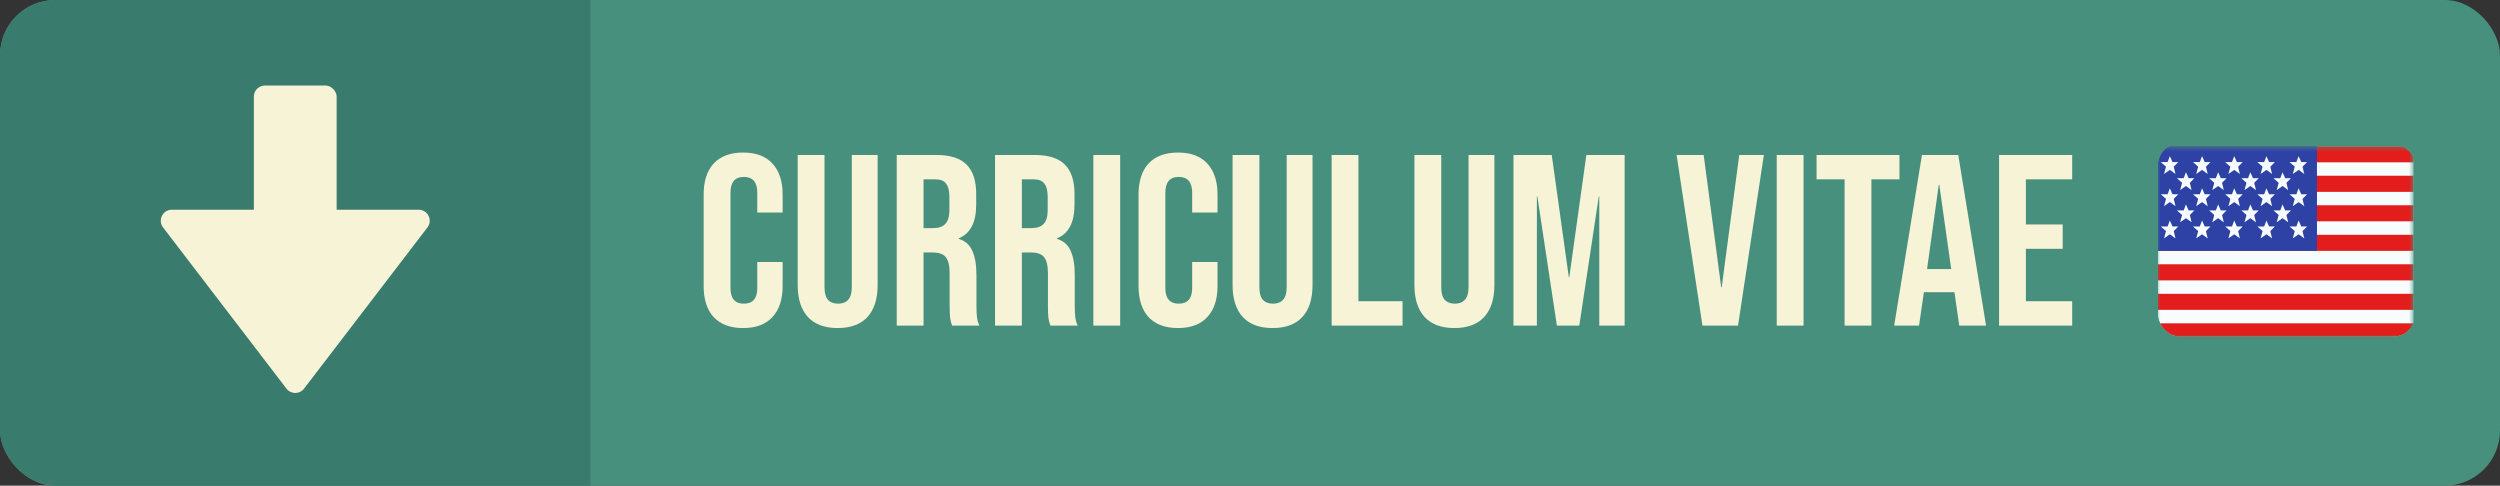 <svg width="453" height="88" viewBox="0 0 453 88" fill="none" xmlns="http://www.w3.org/2000/svg">
<rect x="0" y="0" width="453" height="88" fill="#333333" stroke="none"/>
<g clip-path="url(#clip0_1_16)">
<rect width="453" height="88" rx="10" fill="#47907D"/>
<rect width="107" height="88" fill="#397B6D"/>
<path d="M55.088 70.426C54.288 71.471 52.712 71.471 51.912 70.426L29.548 41.216C28.541 39.9 29.479 38 31.136 38L75.864 38C77.521 38 78.459 39.9 77.452 41.216L55.088 70.426Z" fill="#F7F3D6"/>
<rect x="46" y="15.5" width="15" height="34" rx="2" fill="#F7F3D6"/>
<g clip-path="url(#clip1_1_16)">
<mask id="mask0_1_16" style="mask-type:luminance" maskUnits="userSpaceOnUse" x="390" y="26" width="48" height="36">
<rect x="390.667" y="26.5" width="46.667" height="35" fill="white"/>
</mask>
<g mask="url(#mask0_1_16)">
<path fill-rule="evenodd" clip-rule="evenodd" d="M390.667 26.5H437.333V61.5H390.667V26.5Z" fill="#F7FCFF"/>
<path fill-rule="evenodd" clip-rule="evenodd" d="M390.667 47.889V50.806H437.333V47.889H390.667Z" fill="#E31D1C"/>
<path fill-rule="evenodd" clip-rule="evenodd" d="M390.667 53.236V56.153H437.333V53.236H390.667Z" fill="#E31D1C"/>
<path fill-rule="evenodd" clip-rule="evenodd" d="M390.667 37.194V40.111H437.333V37.194H390.667Z" fill="#E31D1C"/>
<path fill-rule="evenodd" clip-rule="evenodd" d="M390.667 58.583V61.5H437.333V58.583H390.667Z" fill="#E31D1C"/>
<path fill-rule="evenodd" clip-rule="evenodd" d="M390.667 42.542V45.458H437.333V42.542H390.667Z" fill="#E31D1C"/>
<path fill-rule="evenodd" clip-rule="evenodd" d="M390.667 26.5V29.417H437.333V26.5H390.667Z" fill="#E31D1C"/>
<path fill-rule="evenodd" clip-rule="evenodd" d="M390.667 31.847V34.764H437.333V31.847H390.667Z" fill="#E31D1C"/>
<rect x="390.667" y="26.5" width="29.167" height="18.958" fill="#2E42A5"/>
<path fill-rule="evenodd" clip-rule="evenodd" d="M393.178 30.786L392.119 31.528L392.477 30.207L391.537 29.37H392.765L393.176 28.292L393.659 29.37H394.706L393.884 30.207L394.202 31.528L393.178 30.786ZM399.011 30.786L397.953 31.528L398.31 30.207L397.37 29.37H398.598L399.01 28.292L399.493 29.37H400.54L399.717 30.207L400.036 31.528L399.011 30.786ZM403.786 31.528L404.845 30.786L405.869 31.528L405.55 30.207L406.373 29.37H405.326L404.843 28.292L404.431 29.37H403.203L404.143 30.207L403.786 31.528ZM410.678 30.786L409.619 31.528L409.977 30.207L409.037 29.37H410.265L410.676 28.292L411.159 29.37H412.206L411.384 30.207L411.702 31.528L410.678 30.786ZM392.119 37.361L393.178 36.619L394.202 37.361L393.884 36.04L394.706 35.203H393.659L393.176 34.126L392.765 35.203H391.537L392.477 36.04L392.119 37.361ZM399.011 36.619L397.953 37.361L398.31 36.04L397.37 35.203H398.598L399.01 34.126L399.493 35.203H400.54L399.717 36.04L400.036 37.361L399.011 36.619ZM403.786 37.361L404.845 36.619L405.869 37.361L405.55 36.04L406.373 35.203H405.326L404.843 34.126L404.431 35.203H403.203L404.143 36.04L403.786 37.361ZM410.678 36.619L409.619 37.361L409.977 36.04L409.037 35.203H410.265L410.676 34.126L411.159 35.203H412.206L411.384 36.04L411.702 37.361L410.678 36.619ZM392.119 43.194L393.178 42.452L394.202 43.194L393.884 41.874L394.706 41.037H393.659L393.176 39.959L392.765 41.037H391.537L392.477 41.874L392.119 43.194ZM399.011 42.452L397.953 43.194L398.31 41.874L397.37 41.037H398.598L399.01 39.959L399.493 41.037H400.54L399.717 41.874L400.036 43.194L399.011 42.452ZM403.786 43.194L404.845 42.452L405.869 43.194L405.55 41.874L406.373 41.037H405.326L404.843 39.959L404.431 41.037H403.203L404.143 41.874L403.786 43.194ZM410.678 42.452L409.619 43.194L409.977 41.874L409.037 41.037H410.265L410.676 39.959L411.159 41.037H412.206L411.384 41.874L411.702 43.194L410.678 42.452ZM415.453 31.528L416.511 30.786L417.536 31.528L417.217 30.207L418.04 29.37H416.993L416.51 28.292L416.098 29.37H414.87L415.81 30.207L415.453 31.528ZM416.511 36.619L415.453 37.361L415.81 36.04L414.87 35.203H416.098L416.51 34.126L416.993 35.203H418.04L417.217 36.04L417.536 37.361L416.511 36.619ZM415.453 43.194L416.511 42.452L417.536 43.194L417.217 41.874L418.04 41.037H416.993L416.51 39.959L416.098 41.037H414.87L415.81 41.874L415.453 43.194ZM396.095 33.702L395.036 34.444L395.393 33.124L394.453 32.287H395.681L396.093 31.209L396.576 32.287H397.623L396.8 33.124L397.119 34.444L396.095 33.702ZM400.869 34.444L401.928 33.702L402.952 34.444L402.634 33.124L403.456 32.287H402.409L401.926 31.209L401.515 32.287H400.287L401.227 33.124L400.869 34.444ZM407.761 33.702L406.703 34.444L407.06 33.124L406.12 32.287H407.348L407.76 31.209L408.243 32.287H409.29L408.467 33.124L408.786 34.444L407.761 33.702ZM395.036 40.278L396.095 39.536L397.119 40.278L396.8 38.957L397.623 38.12H396.576L396.093 37.042L395.681 38.12H394.453L395.393 38.957L395.036 40.278ZM401.928 39.536L400.869 40.278L401.227 38.957L400.287 38.12H401.515L401.926 37.042L402.409 38.12H403.456L402.634 38.957L402.952 40.278L401.928 39.536ZM406.703 40.278L407.761 39.536L408.786 40.278L408.467 38.957L409.29 38.12H408.243L407.76 37.042L407.348 38.12H406.12L407.06 38.957L406.703 40.278ZM413.595 33.702L412.536 34.444L412.893 33.124L411.953 32.287H413.181L413.593 31.209L414.076 32.287H415.123L414.3 33.124L414.619 34.444L413.595 33.702ZM412.536 40.278L413.595 39.536L414.619 40.278L414.3 38.957L415.123 38.12H414.076L413.593 37.042L413.181 38.12H411.953L412.893 38.957L412.536 40.278Z" fill="#F7FCFF"/>
</g>
</g>
<path d="M134.657 59.442C132.331 59.442 130.549 58.779 129.313 57.454C128.105 56.129 127.502 54.259 127.502 51.845V35.238C127.502 32.824 128.105 30.954 129.313 29.629C130.549 28.304 132.331 27.642 134.657 27.642C136.983 27.642 138.749 28.304 139.957 29.629C141.193 30.954 141.812 32.824 141.812 35.238V38.507H137.218V34.929C137.218 33.015 136.409 32.058 134.789 32.058C133.17 32.058 132.36 33.015 132.36 34.929V52.198C132.36 54.083 133.17 55.025 134.789 55.025C136.409 55.025 137.218 54.083 137.218 52.198V47.472H141.812V51.845C141.812 54.259 141.193 56.129 139.957 57.454C138.749 58.779 136.983 59.442 134.657 59.442ZM151.785 59.442C149.429 59.442 147.633 58.779 146.397 57.454C145.16 56.1 144.542 54.171 144.542 51.668V28.083H149.4V52.022C149.4 53.082 149.606 53.847 150.018 54.318C150.46 54.789 151.078 55.025 151.873 55.025C152.668 55.025 153.272 54.789 153.684 54.318C154.126 53.847 154.347 53.082 154.347 52.022V28.083H159.028V51.668C159.028 54.171 158.41 56.1 157.173 57.454C155.937 58.779 154.141 59.442 151.785 59.442ZM162.489 28.083H169.688C172.191 28.083 174.016 28.672 175.164 29.85C176.313 30.998 176.887 32.78 176.887 35.194V37.093C176.887 40.303 175.827 42.334 173.707 43.188V43.277C174.885 43.63 175.709 44.351 176.18 45.441C176.681 46.53 176.931 47.988 176.931 49.813V55.246C176.931 56.129 176.961 56.851 177.019 57.41C177.078 57.94 177.226 58.47 177.461 59H172.514C172.338 58.499 172.22 58.028 172.161 57.587C172.102 57.145 172.073 56.35 172.073 55.202V49.548C172.073 48.135 171.837 47.149 171.366 46.589C170.924 46.03 170.144 45.75 169.025 45.75H167.347V59H162.489V28.083ZM169.114 41.333C170.085 41.333 170.807 41.083 171.278 40.583C171.778 40.082 172.029 39.243 172.029 38.065V35.68C172.029 34.561 171.822 33.751 171.41 33.251C171.027 32.75 170.409 32.5 169.555 32.5H167.347V41.333H169.114ZM180.302 28.083H187.501C190.004 28.083 191.829 28.672 192.978 29.85C194.126 30.998 194.7 32.78 194.7 35.194V37.093C194.7 40.303 193.64 42.334 191.52 43.188V43.277C192.698 43.63 193.522 44.351 193.994 45.441C194.494 46.53 194.744 47.988 194.744 49.813V55.246C194.744 56.129 194.774 56.851 194.833 57.41C194.892 57.94 195.039 58.47 195.274 59H190.328C190.151 58.499 190.033 58.028 189.974 57.587C189.915 57.145 189.886 56.35 189.886 55.202V49.548C189.886 48.135 189.65 47.149 189.179 46.589C188.738 46.03 187.957 45.75 186.839 45.75H185.16V59H180.302V28.083ZM186.927 41.333C187.899 41.333 188.62 41.083 189.091 40.583C189.592 40.082 189.842 39.243 189.842 38.065V35.68C189.842 34.561 189.636 33.751 189.224 33.251C188.841 32.75 188.222 32.5 187.369 32.5H185.16V41.333H186.927ZM198.115 28.083H202.974V59H198.115V28.083ZM213.458 59.442C211.132 59.442 209.35 58.779 208.114 57.454C206.907 56.129 206.303 54.259 206.303 51.845V35.238C206.303 32.824 206.907 30.954 208.114 29.629C209.35 28.304 211.132 27.642 213.458 27.642C215.784 27.642 217.551 28.304 218.758 29.629C219.995 30.954 220.613 32.824 220.613 35.238V38.507H216.02V34.929C216.02 33.015 215.21 32.058 213.59 32.058C211.971 32.058 211.161 33.015 211.161 34.929V52.198C211.161 54.083 211.971 55.025 213.59 55.025C215.21 55.025 216.02 54.083 216.02 52.198V47.472H220.613V51.845C220.613 54.259 219.995 56.129 218.758 57.454C217.551 58.779 215.784 59.442 213.458 59.442ZM230.586 59.442C228.231 59.442 226.435 58.779 225.198 57.454C223.961 56.1 223.343 54.171 223.343 51.668V28.083H228.201V52.022C228.201 53.082 228.407 53.847 228.82 54.318C229.261 54.789 229.88 55.025 230.675 55.025C231.47 55.025 232.073 54.789 232.485 54.318C232.927 53.847 233.148 53.082 233.148 52.022V28.083H237.83V51.668C237.83 54.171 237.211 56.1 235.975 57.454C234.738 58.779 232.942 59.442 230.586 59.442ZM241.29 28.083H246.148V54.583H254.142V59H241.29V28.083ZM263.539 59.442C261.183 59.442 259.387 58.779 258.15 57.454C256.914 56.1 256.295 54.171 256.295 51.668V28.083H261.154V52.022C261.154 53.082 261.36 53.847 261.772 54.318C262.214 54.789 262.832 55.025 263.627 55.025C264.422 55.025 265.026 54.789 265.438 54.318C265.88 53.847 266.1 53.082 266.1 52.022V28.083H270.782V51.668C270.782 54.171 270.164 56.1 268.927 57.454C267.69 58.779 265.894 59.442 263.539 59.442ZM274.242 28.083H281.176L284.268 50.211H284.356L287.448 28.083H294.382V59H289.789V35.592H289.701L286.167 59H282.104L278.571 35.592H278.482V59H274.242V28.083ZM303.801 28.083H308.703L311.883 52.066H311.971L315.151 28.083H319.612L314.931 59H308.482L303.801 28.083ZM321.946 28.083H326.804V59H321.946V28.083ZM334.241 32.5H329.162V28.083H344.179V32.5H339.099V59H334.241V32.5ZM348.258 28.083H354.839L359.874 59H355.015L354.132 52.861V52.949H348.611L347.728 59H343.223L348.258 28.083ZM353.558 48.753L351.394 33.472H351.305L349.185 48.753H353.558ZM362.231 28.083H375.481V32.5H367.089V40.671H373.758V45.087H367.089V54.583H375.481V59H362.231V28.083Z" fill="#F7F3D6"/>
</g>
<defs>
<clipPath id="clip0_1_16">
<rect width="453" height="88" rx="10" fill="white"/>
</clipPath>
<clipPath id="clip1_1_16">
<rect x="391" y="26" width="46.667" height="35" rx="4" fill="white"/>
</clipPath>
</defs>
</svg>
